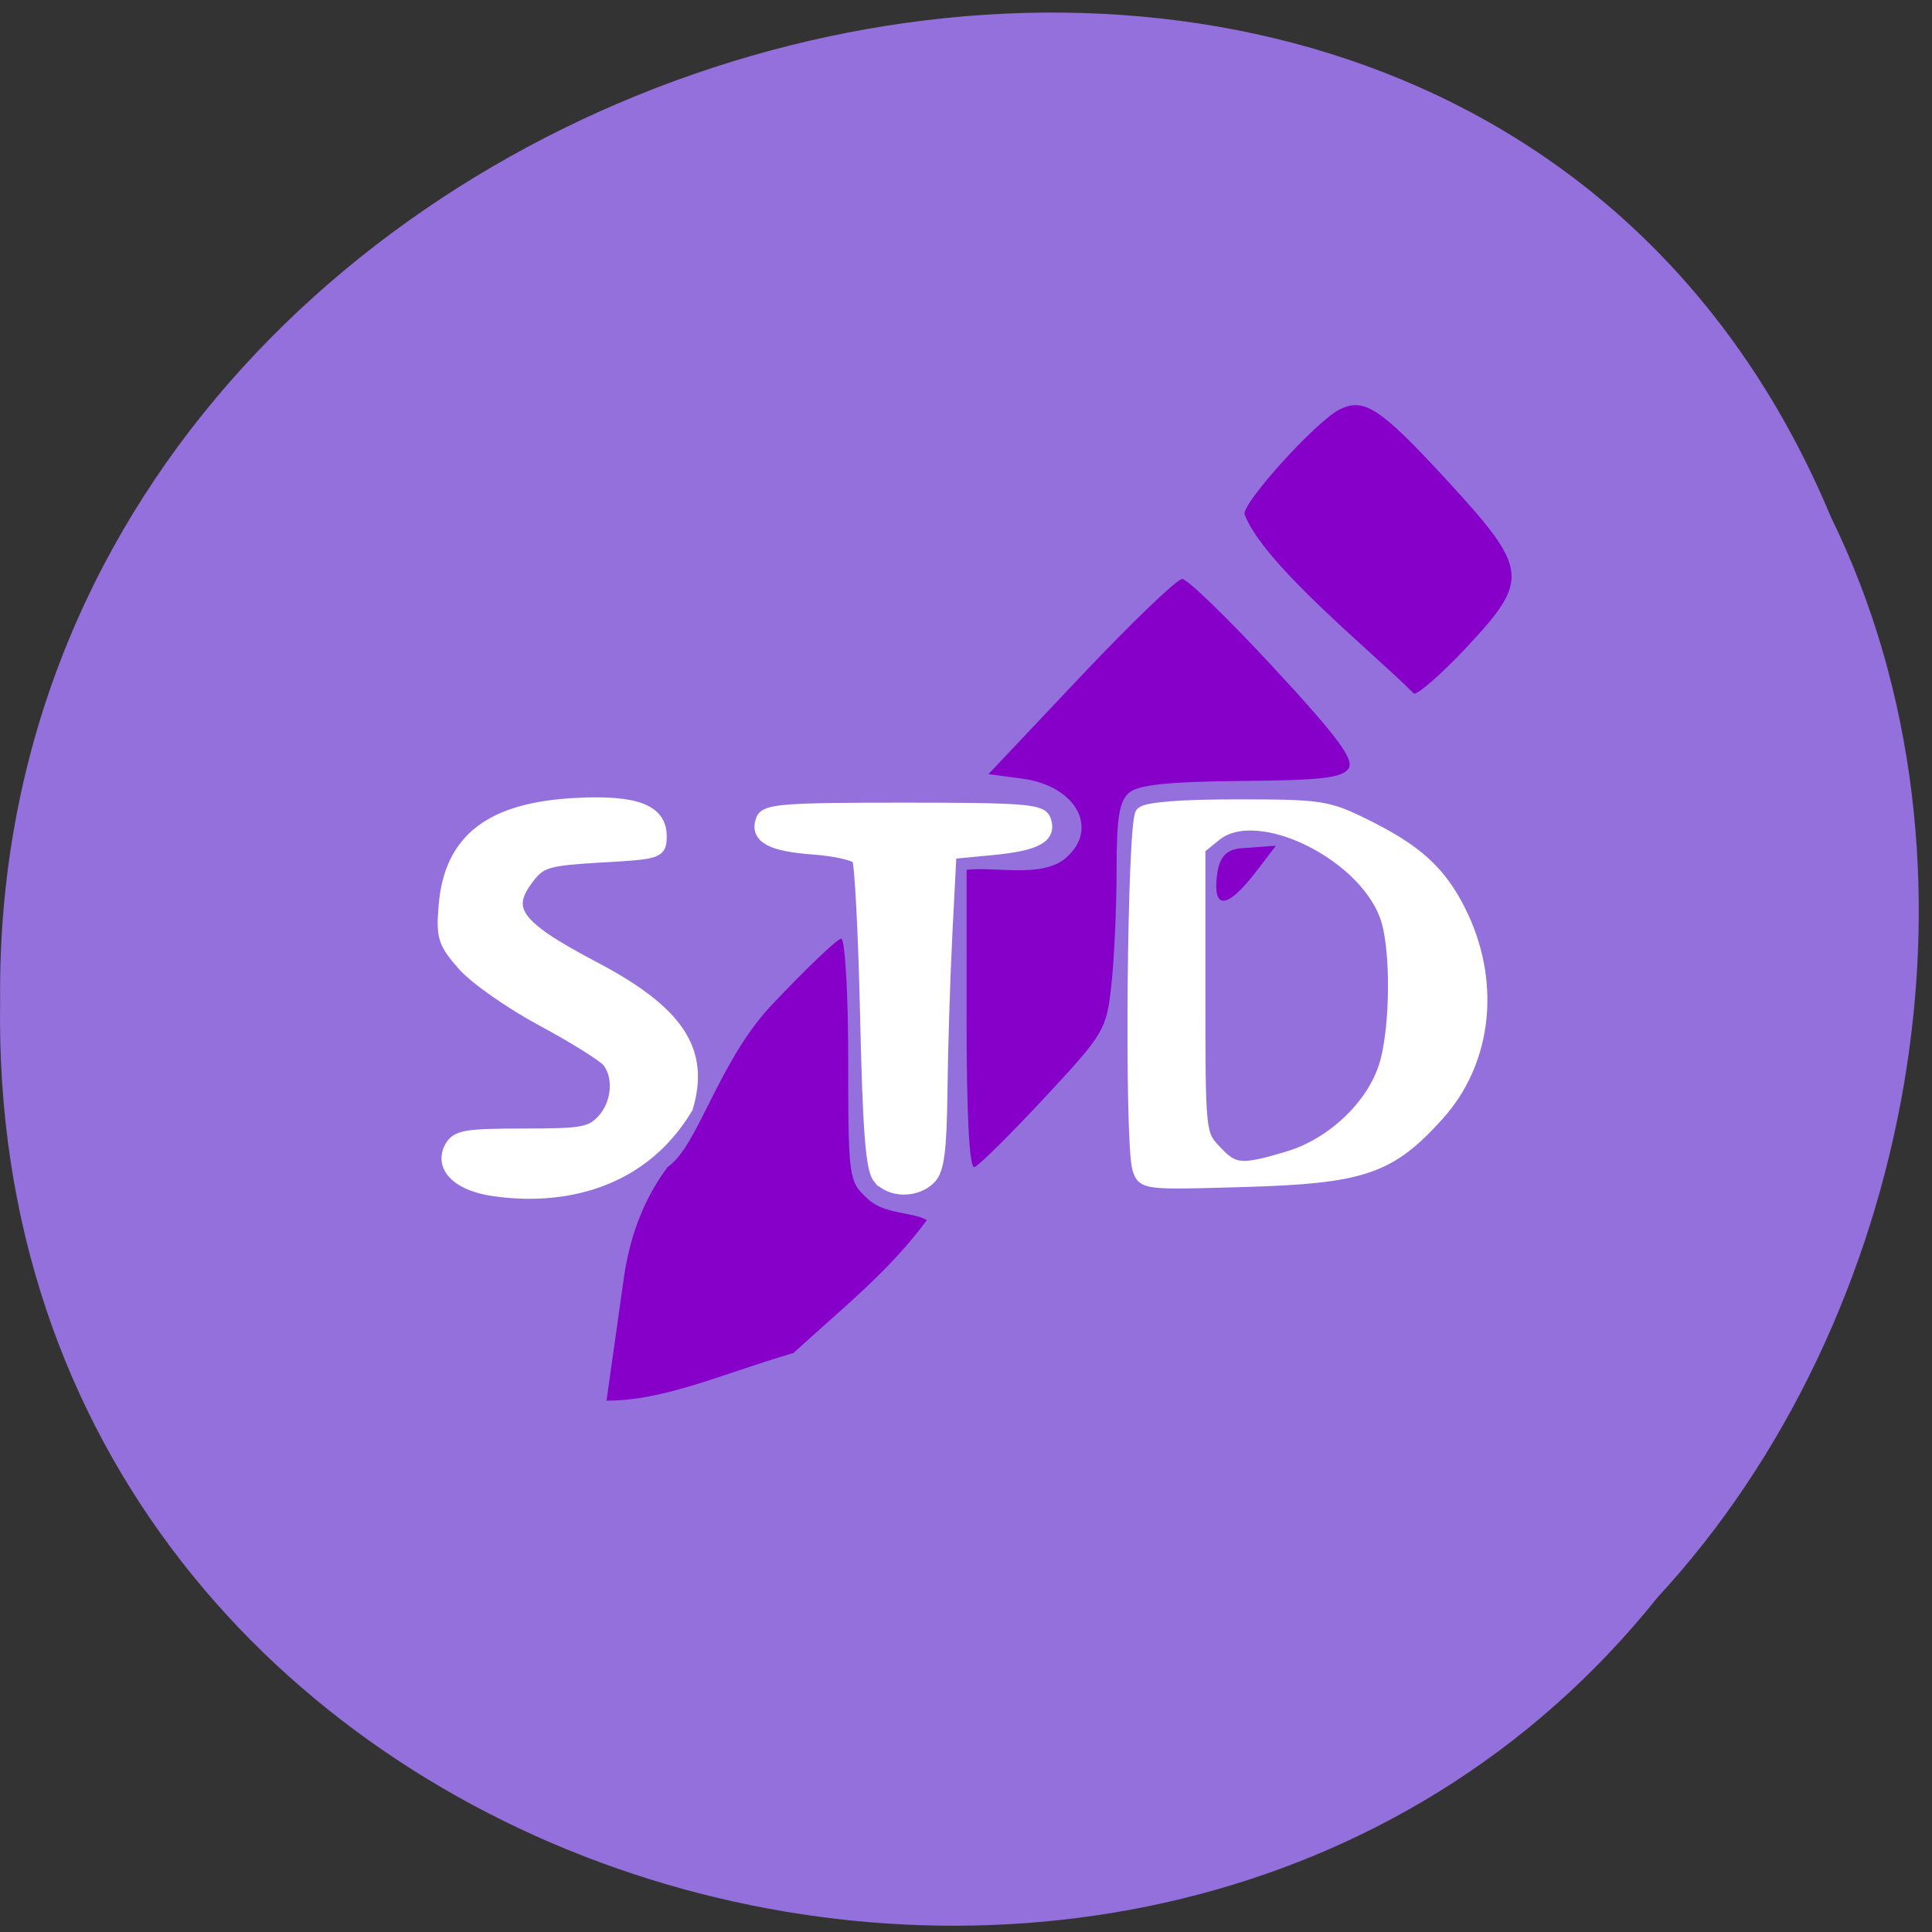 <svg xmlns="http://www.w3.org/2000/svg" viewBox="0 0 256 256"><rect x="0" y="0" width="256" height="256" fill="#333333" stroke="none"/><g fill="#9370db" color="#000"><path d="m -461.56 1509.46 c -102.66 -72.48 -252.13 71.24 -188.42 177.65 55.11 98.31 215.88 55.803 236.4 -48.33 13.01 -47.39 -5.347 -103.13 -47.986 -129.32 z" transform="matrix(0.83 0.521 -0.485 0.914 1357.75 -1070.75)"/></g><path d="m 236.39 270.15 c 1.086 -7.702 3.934 -12.229 5.802 -14.774 4.03 -2.739 6.582 -13.607 13.57 -21.231 4.676 -4.966 8.922 -9.03 9.435 -9.03 0.513 0 0.933 7.224 0.933 16.05 0 15.469 0.088 16.13 2.421 18.259 2.204 2.266 5.841 1.805 8.01 2.966 -5.02 6.799 -10.927 11.438 -17.683 17.615 -9.669 2.844 -17.06 6.32 -24.772 6.32 z m 45.43 -34.3 v -19.865 c 3.831 -0.433 9.479 1.01 12.772 -1.268 4.997 -3.809 1.991 -9.828 -5.401 -10.815 l -4.472 -0.597 l 12.211 -12.933 c 6.716 -7.113 12.773 -12.93 13.459 -12.926 0.686 0.004 6.152 5.31 12.146 11.79 8.447 9.133 10.673 12.13 9.895 13.325 -0.805 1.237 -3.607 1.564 -14.14 1.65 -9.457 0.077 -13.617 0.497 -14.864 1.5 -1.369 1.101 -1.732 3.244 -1.732 10.249 0 4.871 -0.305 11.682 -0.677 15.14 -0.657 6.096 -0.918 6.539 -8.899 15.11 -4.522 4.857 -8.69 8.983 -9.262 9.169 -0.666 0.216 -1.04 -6.81 -1.04 -19.527 z m 33.16 -18.988 c 0.263 -2.214 0.934 -3.57 3.297 -3.742 l 4.524 -0.329 l -2.378 3.119 c -4.72 6.19 -5.876 4.602 -5.443 0.952 z m 3.669 -47.982 c -0.346 -1.459 9.386 -12.223 12.522 -13.85 3.281 -1.702 5.44 -0.288 14.341 9.392 10.781 11.724 10.946 13.09 2.655 21.974 -3.213 3.442 -6.391 6.258 -7.06 6.256 -5.545 -5.582 -19.927 -17.13 -22.455 -23.771 z" fill="#8700c9" transform="translate(-153.74 -100.73)"/><g fill="#fff" stroke="#fff" stroke-width="1.762"><path d="m 64.62 157.48 c -4.137 -0.797 -6.135 -3.03 -4.854 -5.422 0.766 -1.431 1.996 -1.641 9.625 -1.641 7.863 0 8.928 -0.195 10.544 -1.929 2.023 -2.172 2.348 -5.865 0.695 -7.91 -0.606 -0.75 -4.528 -3.202 -8.715 -5.449 -4.187 -2.247 -8.891 -5.54 -10.452 -7.318 -2.579 -2.937 -2.804 -3.651 -2.46 -7.798 0.726 -8.75 6.05 -12.842 17.441 -13.412 7.777 -0.389 11.02 0.842 11.02 4.187 0 2.118 -0.212 2.189 -7.792 2.618 -6.839 0.387 -7.997 0.695 -9.473 2.521 -3.684 4.557 -2.185 6.726 8.562 12.388 11.05 5.823 14.436 10.944 12.182 18.436 -6.514 10.9 -18.13 12.171 -26.319 10.73 z"/><path d="m 116.5 156.01 c -0.915 -1.1 -1.317 -6.305 -1.651 -21.37 -0.243 -10.953 -0.732 -20.363 -1.087 -20.91 -0.355 -0.547 -3.038 -1.168 -5.961 -1.379 -5.653 -0.409 -7.615 -1.494 -6.755 -3.736 0.457 -1.192 3.01 -1.381 18.651 -1.381 15.64 0 18.19 0.189 18.651 1.381 0.854 2.225 -1.01 3.25 -6.928 3.816 l -5.554 0.531 l -0.541 10.575 c -0.298 5.816 -0.595 15.206 -0.661 20.866 -0.094 8.06 -0.419 10.591 -1.504 11.676 -1.804 1.804 -5.13 1.769 -6.659 -0.07 z"/><path d="m 150.92 154.85 c -1.076 -3.39 -0.701 -45.955 0.414 -47.06 0.637 -0.634 5.187 -0.991 12.624 -0.99 10.982 0.002 11.91 0.14 16.717 2.499 6.905 3.388 10.01 6.179 12.628 11.342 4.713 9.3 3.623 19.875 -2.782 27 -6.368 7.082 -9.927 8.299 -25.638 8.763 -13.148 0.388 -13.355 0.365 -13.963 -1.549 z m 19.74 -1.409 c 6.177 -1.835 11.729 -7.297 13.149 -12.939 1.257 -4.994 1.328 -14.09 0.142 -18.361 -2.431 -8.75 -17.187 -16.188 -22.916 -11.551 l -2.193 1.775 v 18.95 c 0 18.842 0.012 18.963 2.136 21.23 2.494 2.659 3.452 2.748 9.682 0.898 z"/></g></svg>